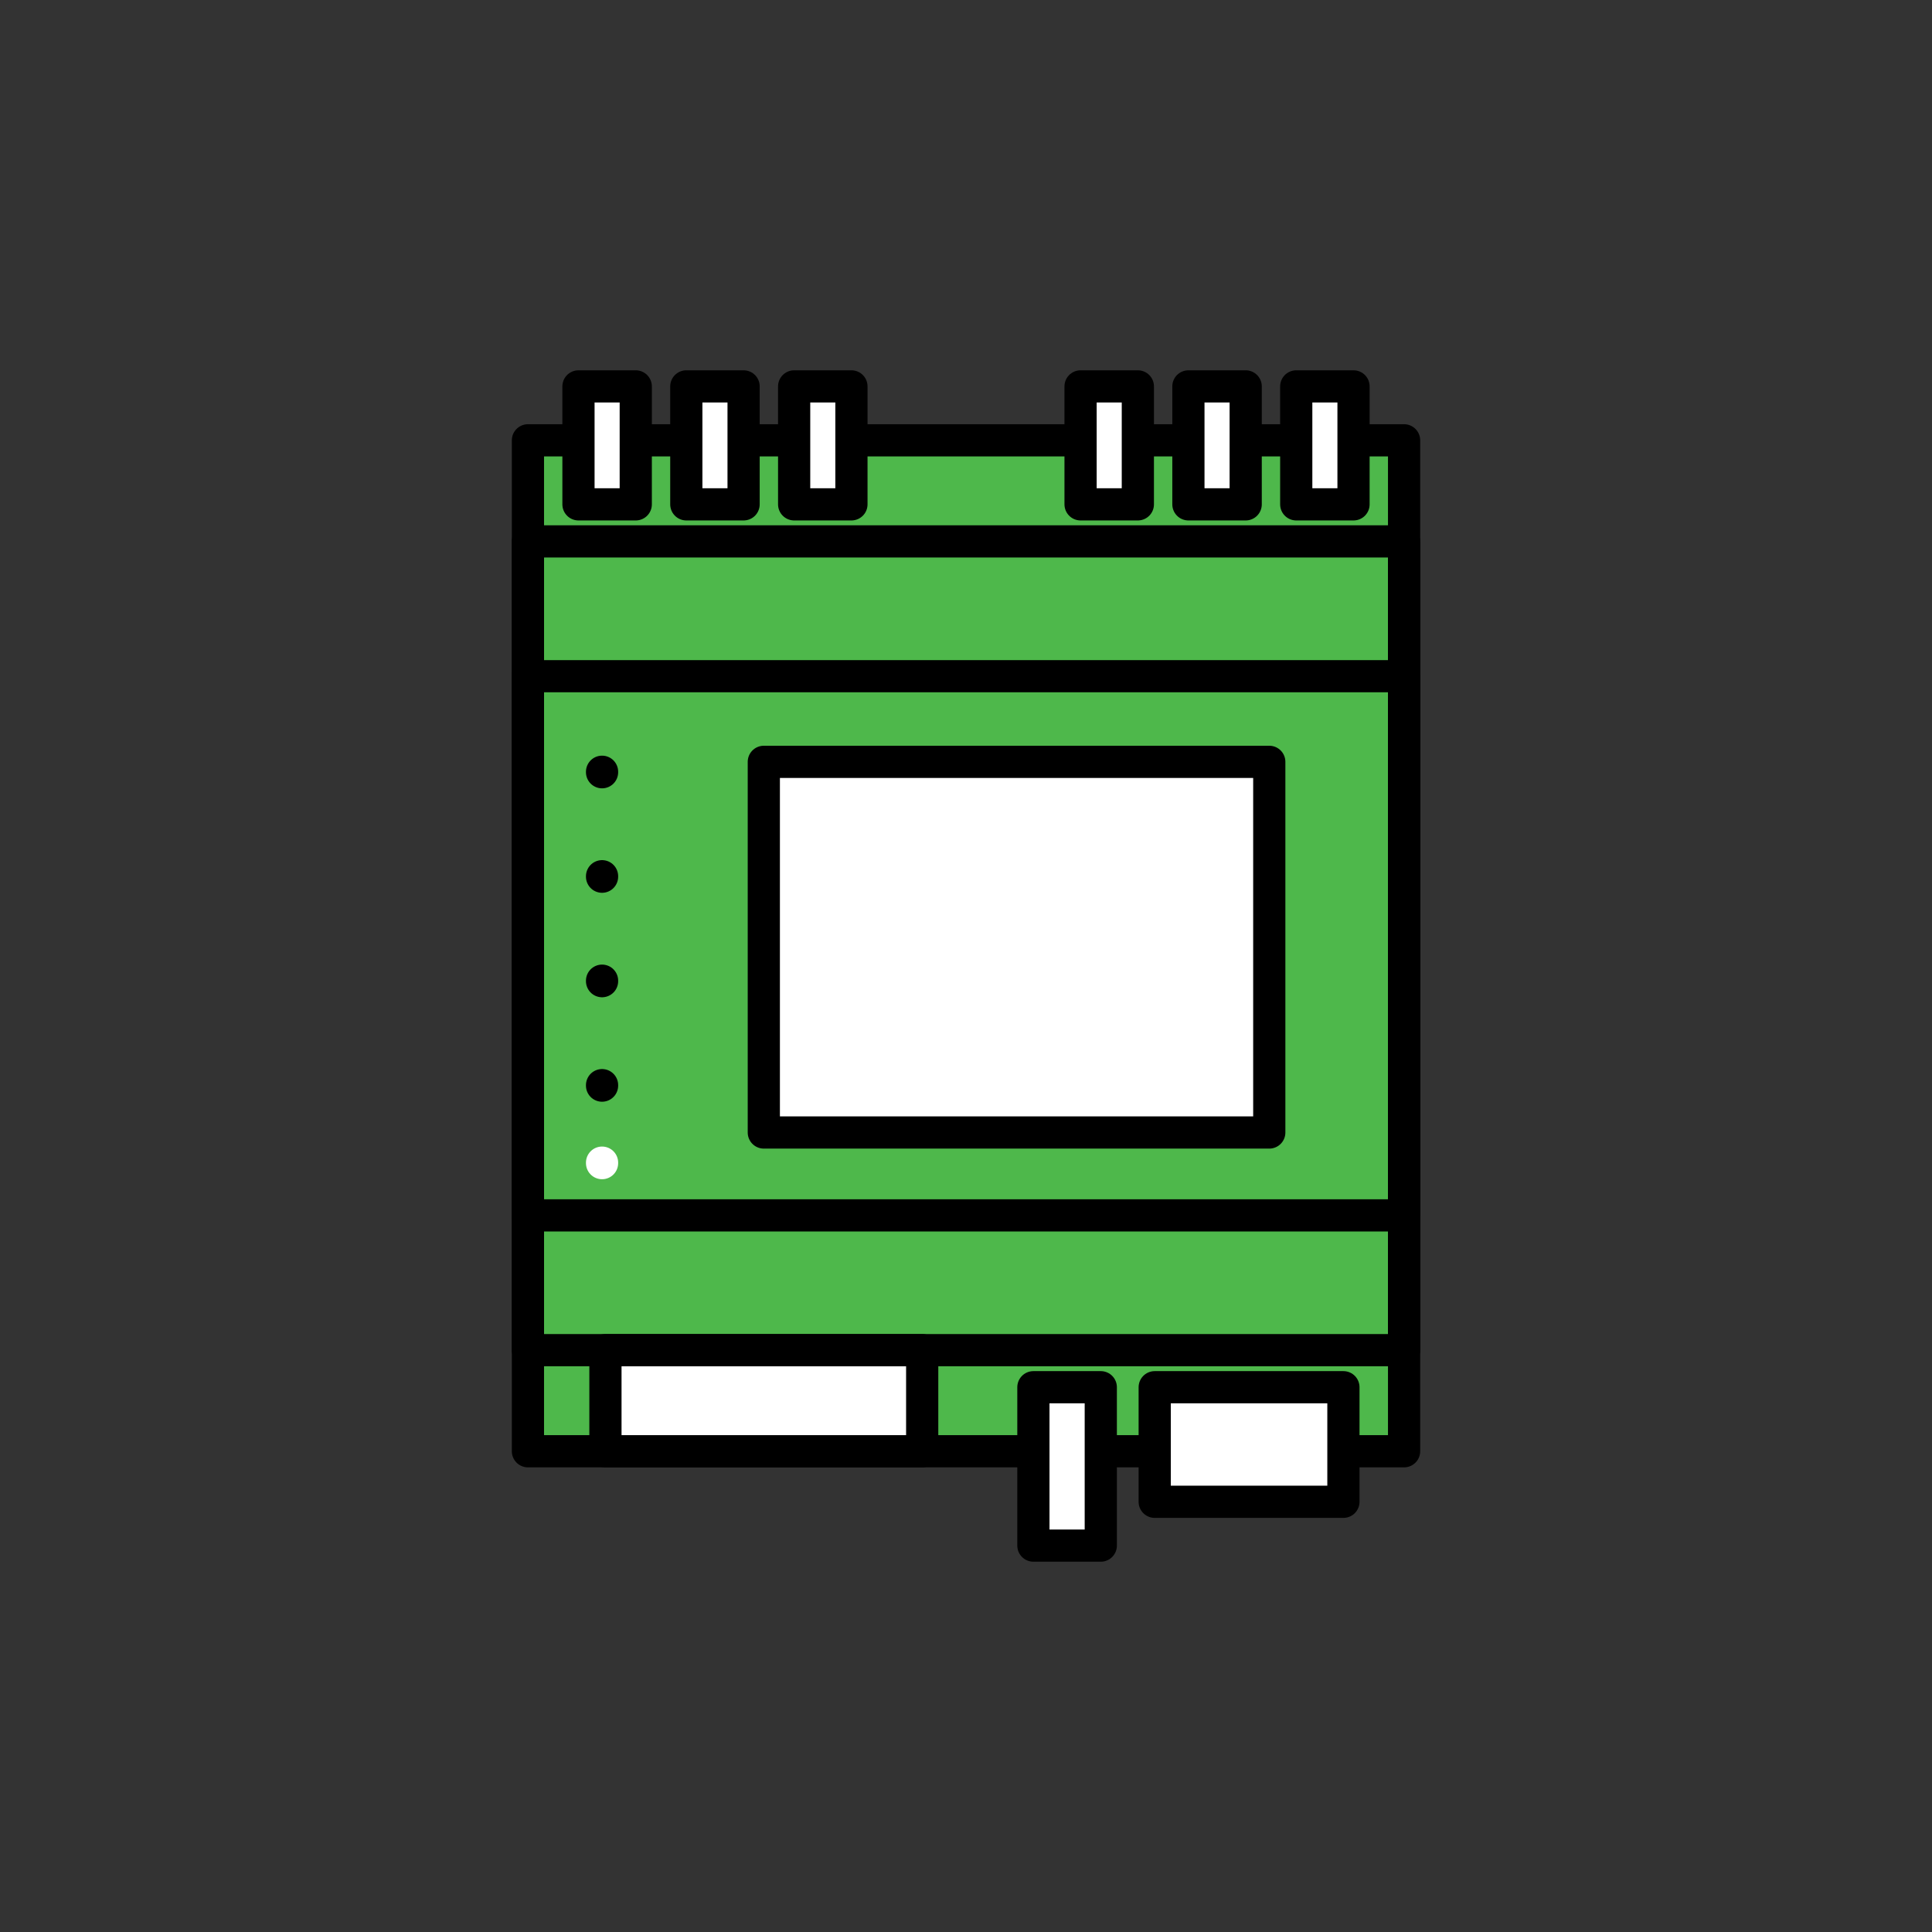 <?xml version="1.0" encoding="UTF-8" standalone="no"?><!DOCTYPE svg PUBLIC "-//W3C//DTD SVG 1.1//EN" "http://www.w3.org/Graphics/SVG/1.1/DTD/svg11.dtd"><svg width="100%" height="100%" viewBox="0 0 120 120" version="1.1" xmlns="http://www.w3.org/2000/svg" xmlns:xlink="http://www.w3.org/1999/xlink" xml:space="preserve" xmlns:serif="http://www.serif.com/" style="fill-rule:evenodd;clip-rule:evenodd;stroke-linecap:round;stroke-linejoin:round;stroke-miterlimit:1.5;"><rect x="0" y="0" width="120" height="120" fill="#333333" stroke="none"/><rect x="32.791" y="27.349" width="54.419" height="62.791" style="fill:#4eb84b;stroke:#000;stroke-width:2px;"/><rect x="64.186" y="86.163" width="4.186" height="9.837" style="fill:#fff;stroke:#000;stroke-width:2px;"/><rect x="71.721" y="86.163" width="11.721" height="7.116" style="fill:#fff;stroke:#000;stroke-width:2px;"/><rect x="37.605" y="83.86" width="19.674" height="6.279" style="fill:#fff;stroke:#000;stroke-width:2px;"/><rect x="35.93" y="24" width="3.558" height="7.326" style="fill:#fff;stroke:#000;stroke-width:2px;"/><rect x="42.628" y="24" width="3.558" height="7.326" style="fill:#fff;stroke:#000;stroke-width:2px;"/><rect x="49.326" y="24" width="3.558" height="7.326" style="fill:#fff;stroke:#000;stroke-width:2px;"/><rect x="67.116" y="24" width="3.558" height="7.326" style="fill:#fff;stroke:#000;stroke-width:2px;"/><rect x="73.814" y="24" width="3.558" height="7.326" style="fill:#fff;stroke:#000;stroke-width:2px;"/><rect x="80.512" y="24" width="3.558" height="7.326" style="fill:#fff;stroke:#000;stroke-width:2px;"/><rect x="32.791" y="33.628" width="54.419" height="50.233" style="fill:none;stroke:#000;stroke-width:2px;"/><rect x="32.791" y="42" width="54.419" height="33.488" style="fill:none;stroke:#000;stroke-width:2px;"/><rect x="47.442" y="47.319" width="31.395" height="23.023" style="fill:#fff;stroke:#000;stroke-width:2px;"/><path d="M37.395,47.965l0,-0.03" style="fill:none;stroke:#000;stroke-width:2px;"/><path d="M37.395,54.453l0,-0.029" style="fill:none;stroke:#000;stroke-width:2px;"/><path d="M37.395,60.942l0,-0.03" style="fill:none;stroke:#000;stroke-width:2px;"/><path d="M37.395,67.43l0,-0.03" style="fill:none;stroke:#000;stroke-width:2px;"/><path d="M37.395,72.244l0,-0.03" style="fill:none;stroke:#fff;stroke-width:2px;"/></svg>